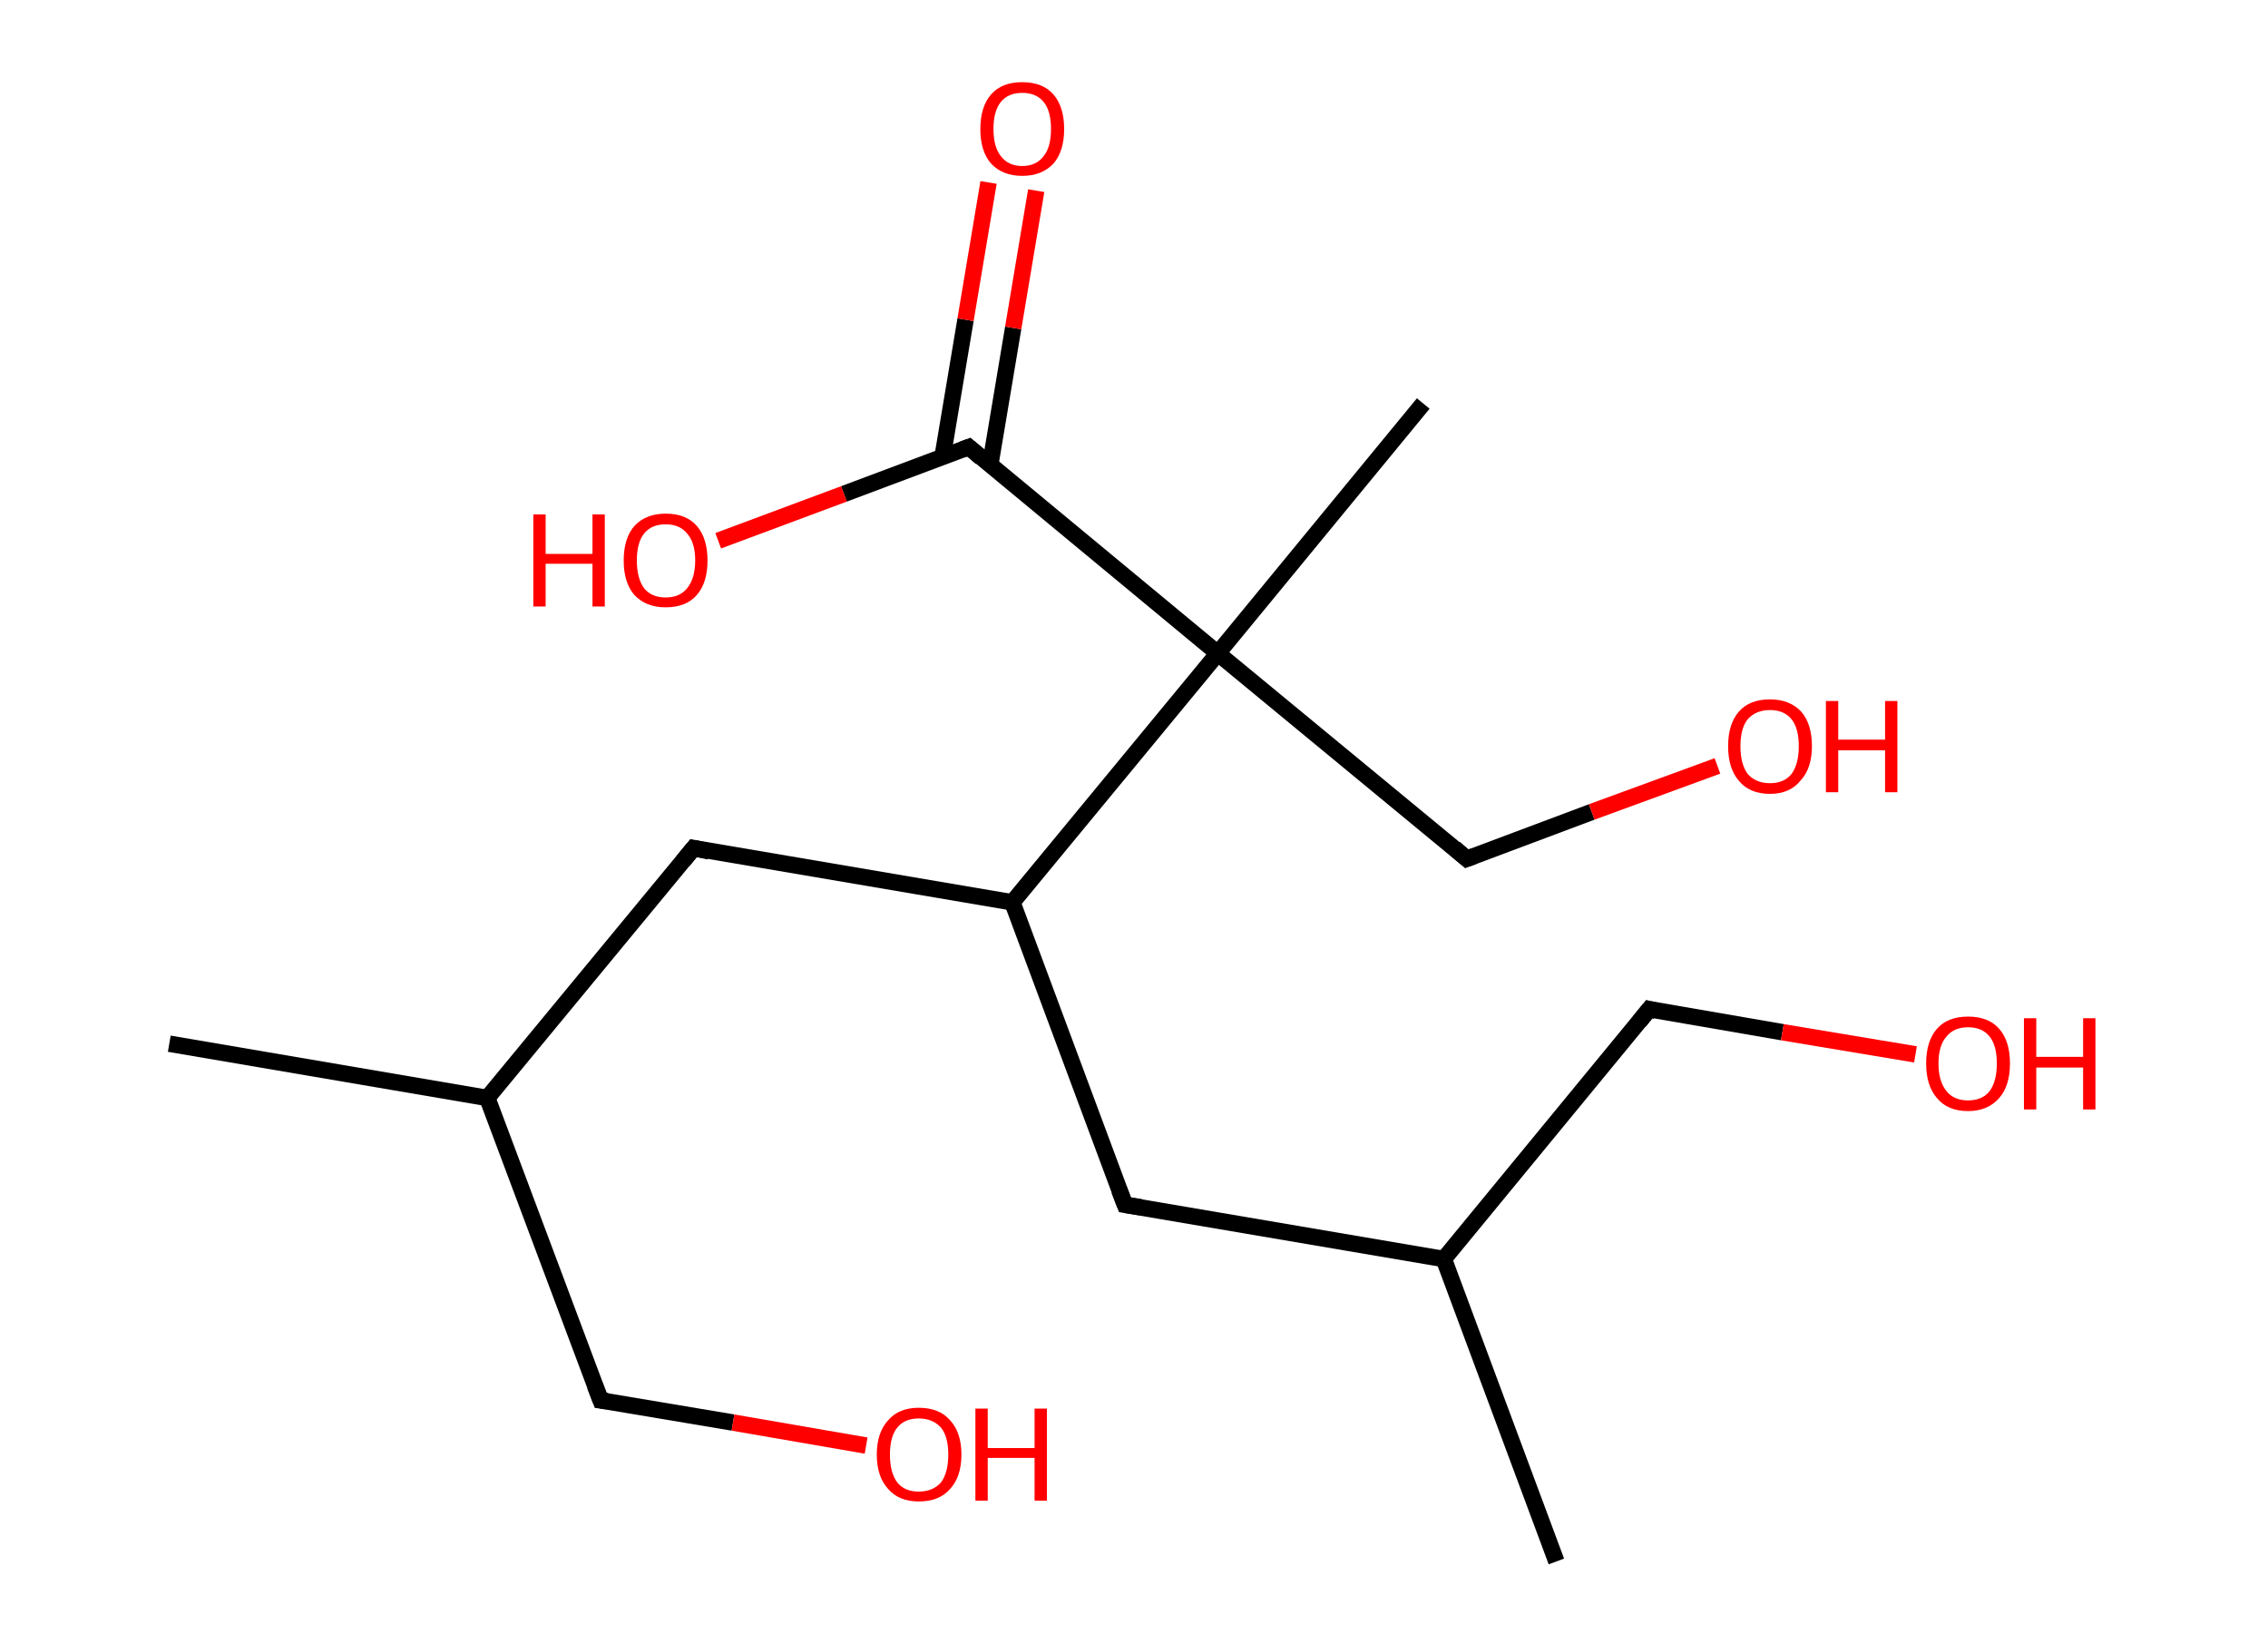 <?xml version='1.0' encoding='ASCII' standalone='yes'?>
<svg xmlns="http://www.w3.org/2000/svg" xmlns:rdkit="http://www.rdkit.org/xml" xmlns:xlink="http://www.w3.org/1999/xlink" version="1.1" baseProfile="full" xml:space="preserve" width="276px" height="200px" viewBox="0 0 276 200">
<!-- END OF HEADER -->
<rect style="opacity:1.0;fill:#FFFFFF;stroke:none" width="276.0" height="200.0" x="0.0" y="0.0"> </rect>
<path class="bond-0 atom-0 atom-1" d="M 20.6,127.0 L 59.3,133.6" style="fill:none;fill-rule:evenodd;stroke:#000000;stroke-width:2.0px;stroke-linecap:butt;stroke-linejoin:miter;stroke-opacity:1"/>
<path class="bond-1 atom-1 atom-2" d="M 59.3,133.6 L 73.1,170.4" style="fill:none;fill-rule:evenodd;stroke:#000000;stroke-width:2.0px;stroke-linecap:butt;stroke-linejoin:miter;stroke-opacity:1"/>
<path class="bond-2 atom-2 atom-3" d="M 73.1,170.4 L 89.2,173.1" style="fill:none;fill-rule:evenodd;stroke:#000000;stroke-width:2.0px;stroke-linecap:butt;stroke-linejoin:miter;stroke-opacity:1"/>
<path class="bond-2 atom-2 atom-3" d="M 89.2,173.1 L 105.4,175.9" style="fill:none;fill-rule:evenodd;stroke:#FF0000;stroke-width:2.0px;stroke-linecap:butt;stroke-linejoin:miter;stroke-opacity:1"/>
<path class="bond-3 atom-1 atom-4" d="M 59.3,133.6 L 84.4,103.2" style="fill:none;fill-rule:evenodd;stroke:#000000;stroke-width:2.0px;stroke-linecap:butt;stroke-linejoin:miter;stroke-opacity:1"/>
<path class="bond-4 atom-4 atom-5" d="M 84.4,103.2 L 123.2,109.8" style="fill:none;fill-rule:evenodd;stroke:#000000;stroke-width:2.0px;stroke-linecap:butt;stroke-linejoin:miter;stroke-opacity:1"/>
<path class="bond-5 atom-5 atom-6" d="M 123.2,109.8 L 136.9,146.6" style="fill:none;fill-rule:evenodd;stroke:#000000;stroke-width:2.0px;stroke-linecap:butt;stroke-linejoin:miter;stroke-opacity:1"/>
<path class="bond-6 atom-6 atom-7" d="M 136.9,146.6 L 175.7,153.2" style="fill:none;fill-rule:evenodd;stroke:#000000;stroke-width:2.0px;stroke-linecap:butt;stroke-linejoin:miter;stroke-opacity:1"/>
<path class="bond-7 atom-7 atom-8" d="M 175.7,153.2 L 189.4,190.0" style="fill:none;fill-rule:evenodd;stroke:#000000;stroke-width:2.0px;stroke-linecap:butt;stroke-linejoin:miter;stroke-opacity:1"/>
<path class="bond-8 atom-7 atom-9" d="M 175.7,153.2 L 200.7,122.8" style="fill:none;fill-rule:evenodd;stroke:#000000;stroke-width:2.0px;stroke-linecap:butt;stroke-linejoin:miter;stroke-opacity:1"/>
<path class="bond-9 atom-9 atom-10" d="M 200.7,122.8 L 216.9,125.6" style="fill:none;fill-rule:evenodd;stroke:#000000;stroke-width:2.0px;stroke-linecap:butt;stroke-linejoin:miter;stroke-opacity:1"/>
<path class="bond-9 atom-9 atom-10" d="M 216.9,125.6 L 233.1,128.3" style="fill:none;fill-rule:evenodd;stroke:#FF0000;stroke-width:2.0px;stroke-linecap:butt;stroke-linejoin:miter;stroke-opacity:1"/>
<path class="bond-10 atom-5 atom-11" d="M 123.2,109.8 L 148.2,79.5" style="fill:none;fill-rule:evenodd;stroke:#000000;stroke-width:2.0px;stroke-linecap:butt;stroke-linejoin:miter;stroke-opacity:1"/>
<path class="bond-11 atom-11 atom-12" d="M 148.2,79.5 L 173.2,49.1" style="fill:none;fill-rule:evenodd;stroke:#000000;stroke-width:2.0px;stroke-linecap:butt;stroke-linejoin:miter;stroke-opacity:1"/>
<path class="bond-12 atom-11 atom-13" d="M 148.2,79.5 L 178.5,104.5" style="fill:none;fill-rule:evenodd;stroke:#000000;stroke-width:2.0px;stroke-linecap:butt;stroke-linejoin:miter;stroke-opacity:1"/>
<path class="bond-13 atom-13 atom-14" d="M 178.5,104.5 L 193.7,98.8" style="fill:none;fill-rule:evenodd;stroke:#000000;stroke-width:2.0px;stroke-linecap:butt;stroke-linejoin:miter;stroke-opacity:1"/>
<path class="bond-13 atom-13 atom-14" d="M 193.7,98.8 L 209.0,93.2" style="fill:none;fill-rule:evenodd;stroke:#FF0000;stroke-width:2.0px;stroke-linecap:butt;stroke-linejoin:miter;stroke-opacity:1"/>
<path class="bond-14 atom-11 atom-15" d="M 148.2,79.5 L 117.9,54.4" style="fill:none;fill-rule:evenodd;stroke:#000000;stroke-width:2.0px;stroke-linecap:butt;stroke-linejoin:miter;stroke-opacity:1"/>
<path class="bond-15 atom-15 atom-16" d="M 120.5,56.6 L 123.3,39.9" style="fill:none;fill-rule:evenodd;stroke:#000000;stroke-width:2.0px;stroke-linecap:butt;stroke-linejoin:miter;stroke-opacity:1"/>
<path class="bond-15 atom-15 atom-16" d="M 123.3,39.9 L 126.1,23.2" style="fill:none;fill-rule:evenodd;stroke:#FF0000;stroke-width:2.0px;stroke-linecap:butt;stroke-linejoin:miter;stroke-opacity:1"/>
<path class="bond-15 atom-15 atom-16" d="M 114.7,55.6 L 117.5,38.9" style="fill:none;fill-rule:evenodd;stroke:#000000;stroke-width:2.0px;stroke-linecap:butt;stroke-linejoin:miter;stroke-opacity:1"/>
<path class="bond-15 atom-15 atom-16" d="M 117.5,38.9 L 120.3,22.2" style="fill:none;fill-rule:evenodd;stroke:#FF0000;stroke-width:2.0px;stroke-linecap:butt;stroke-linejoin:miter;stroke-opacity:1"/>
<path class="bond-16 atom-15 atom-17" d="M 117.9,54.4 L 102.7,60.1" style="fill:none;fill-rule:evenodd;stroke:#000000;stroke-width:2.0px;stroke-linecap:butt;stroke-linejoin:miter;stroke-opacity:1"/>
<path class="bond-16 atom-15 atom-17" d="M 102.7,60.1 L 87.4,65.8" style="fill:none;fill-rule:evenodd;stroke:#FF0000;stroke-width:2.0px;stroke-linecap:butt;stroke-linejoin:miter;stroke-opacity:1"/>
<path d="M 72.4,168.6 L 73.1,170.4 L 73.9,170.5" style="fill:none;stroke:#000000;stroke-width:2.0px;stroke-linecap:butt;stroke-linejoin:miter;stroke-opacity:1;"/>
<path d="M 83.1,104.8 L 84.4,103.2 L 86.3,103.6" style="fill:none;stroke:#000000;stroke-width:2.0px;stroke-linecap:butt;stroke-linejoin:miter;stroke-opacity:1;"/>
<path d="M 136.2,144.8 L 136.9,146.6 L 138.8,146.9" style="fill:none;stroke:#000000;stroke-width:2.0px;stroke-linecap:butt;stroke-linejoin:miter;stroke-opacity:1;"/>
<path d="M 199.5,124.3 L 200.7,122.8 L 201.5,123.0" style="fill:none;stroke:#000000;stroke-width:2.0px;stroke-linecap:butt;stroke-linejoin:miter;stroke-opacity:1;"/>
<path d="M 177.0,103.2 L 178.5,104.5 L 179.3,104.2" style="fill:none;stroke:#000000;stroke-width:2.0px;stroke-linecap:butt;stroke-linejoin:miter;stroke-opacity:1;"/>
<path d="M 119.4,55.7 L 117.9,54.4 L 117.1,54.7" style="fill:none;stroke:#000000;stroke-width:2.0px;stroke-linecap:butt;stroke-linejoin:miter;stroke-opacity:1;"/>
<path class="atom-3" d="M 106.7 177.0 Q 106.7 174.3, 108.1 172.8 Q 109.4 171.3, 111.8 171.3 Q 114.3 171.3, 115.6 172.8 Q 117.0 174.3, 117.0 177.0 Q 117.0 179.7, 115.6 181.2 Q 114.3 182.7, 111.8 182.7 Q 109.4 182.7, 108.1 181.2 Q 106.7 179.7, 106.7 177.0 M 111.8 181.5 Q 113.5 181.5, 114.5 180.4 Q 115.4 179.2, 115.4 177.0 Q 115.4 174.8, 114.5 173.7 Q 113.5 172.6, 111.8 172.6 Q 110.1 172.6, 109.2 173.7 Q 108.3 174.8, 108.3 177.0 Q 108.3 179.2, 109.2 180.4 Q 110.1 181.5, 111.8 181.5 " fill="#FF0000"/>
<path class="atom-3" d="M 118.7 171.4 L 120.2 171.4 L 120.2 176.2 L 125.9 176.2 L 125.9 171.4 L 127.4 171.4 L 127.4 182.6 L 125.9 182.6 L 125.9 177.4 L 120.2 177.4 L 120.2 182.6 L 118.7 182.6 L 118.7 171.4 " fill="#FF0000"/>
<path class="atom-10" d="M 234.4 129.4 Q 234.4 126.7, 235.7 125.2 Q 237.0 123.7, 239.5 123.7 Q 242.0 123.7, 243.3 125.2 Q 244.6 126.7, 244.6 129.4 Q 244.6 132.1, 243.3 133.6 Q 241.9 135.2, 239.5 135.2 Q 237.0 135.2, 235.7 133.6 Q 234.4 132.1, 234.4 129.4 M 239.5 133.9 Q 241.2 133.9, 242.1 132.8 Q 243.0 131.6, 243.0 129.4 Q 243.0 127.2, 242.1 126.1 Q 241.2 125.0, 239.5 125.0 Q 237.8 125.0, 236.9 126.1 Q 235.9 127.2, 235.9 129.4 Q 235.9 131.6, 236.9 132.8 Q 237.8 133.9, 239.5 133.9 " fill="#FF0000"/>
<path class="atom-10" d="M 246.3 123.9 L 247.8 123.9 L 247.8 128.6 L 253.5 128.6 L 253.5 123.9 L 255.0 123.9 L 255.0 135.0 L 253.5 135.0 L 253.5 129.9 L 247.8 129.9 L 247.8 135.0 L 246.3 135.0 L 246.3 123.9 " fill="#FF0000"/>
<path class="atom-14" d="M 210.3 90.8 Q 210.3 88.1, 211.6 86.6 Q 212.9 85.1, 215.4 85.1 Q 217.8 85.1, 219.2 86.6 Q 220.5 88.1, 220.5 90.8 Q 220.5 93.5, 219.1 95.0 Q 217.8 96.6, 215.4 96.6 Q 212.9 96.6, 211.6 95.0 Q 210.3 93.5, 210.3 90.8 M 215.4 95.3 Q 217.1 95.3, 218.0 94.2 Q 218.9 93.0, 218.9 90.8 Q 218.9 88.6, 218.0 87.5 Q 217.1 86.4, 215.4 86.4 Q 213.7 86.4, 212.7 87.5 Q 211.8 88.6, 211.8 90.8 Q 211.8 93.0, 212.7 94.2 Q 213.7 95.3, 215.4 95.3 " fill="#FF0000"/>
<path class="atom-14" d="M 222.2 85.3 L 223.7 85.3 L 223.7 90.0 L 229.4 90.0 L 229.4 85.3 L 230.9 85.3 L 230.9 96.4 L 229.4 96.4 L 229.4 91.3 L 223.7 91.3 L 223.7 96.4 L 222.2 96.4 L 222.2 85.3 " fill="#FF0000"/>
<path class="atom-16" d="M 119.3 15.7 Q 119.3 13.0, 120.6 11.5 Q 121.9 10.0, 124.4 10.0 Q 126.9 10.0, 128.2 11.5 Q 129.5 13.0, 129.5 15.7 Q 129.5 18.4, 128.2 19.9 Q 126.8 21.4, 124.4 21.4 Q 122.0 21.4, 120.6 19.9 Q 119.3 18.4, 119.3 15.7 M 124.4 20.2 Q 126.1 20.2, 127.0 19.0 Q 127.9 17.9, 127.9 15.7 Q 127.9 13.5, 127.0 12.4 Q 126.1 11.3, 124.4 11.3 Q 122.7 11.3, 121.8 12.4 Q 120.9 13.5, 120.9 15.7 Q 120.9 17.9, 121.8 19.0 Q 122.7 20.2, 124.4 20.2 " fill="#FF0000"/>
<path class="atom-17" d="M 64.9 62.6 L 66.4 62.6 L 66.4 67.4 L 72.1 67.4 L 72.1 62.6 L 73.6 62.6 L 73.6 73.8 L 72.1 73.8 L 72.1 68.6 L 66.4 68.6 L 66.4 73.8 L 64.9 73.8 L 64.9 62.6 " fill="#FF0000"/>
<path class="atom-17" d="M 75.9 68.2 Q 75.9 65.5, 77.2 64.0 Q 78.6 62.5, 81.0 62.5 Q 83.5 62.5, 84.8 64.0 Q 86.1 65.5, 86.1 68.2 Q 86.1 70.9, 84.8 72.4 Q 83.5 73.9, 81.0 73.9 Q 78.6 73.9, 77.2 72.4 Q 75.9 70.9, 75.9 68.2 M 81.0 72.7 Q 82.7 72.7, 83.6 71.6 Q 84.6 70.4, 84.6 68.2 Q 84.6 66.0, 83.6 64.9 Q 82.7 63.8, 81.0 63.8 Q 79.3 63.8, 78.4 64.9 Q 77.5 66.0, 77.5 68.2 Q 77.5 70.4, 78.4 71.6 Q 79.3 72.7, 81.0 72.7 " fill="#FF0000"/>
</svg>
